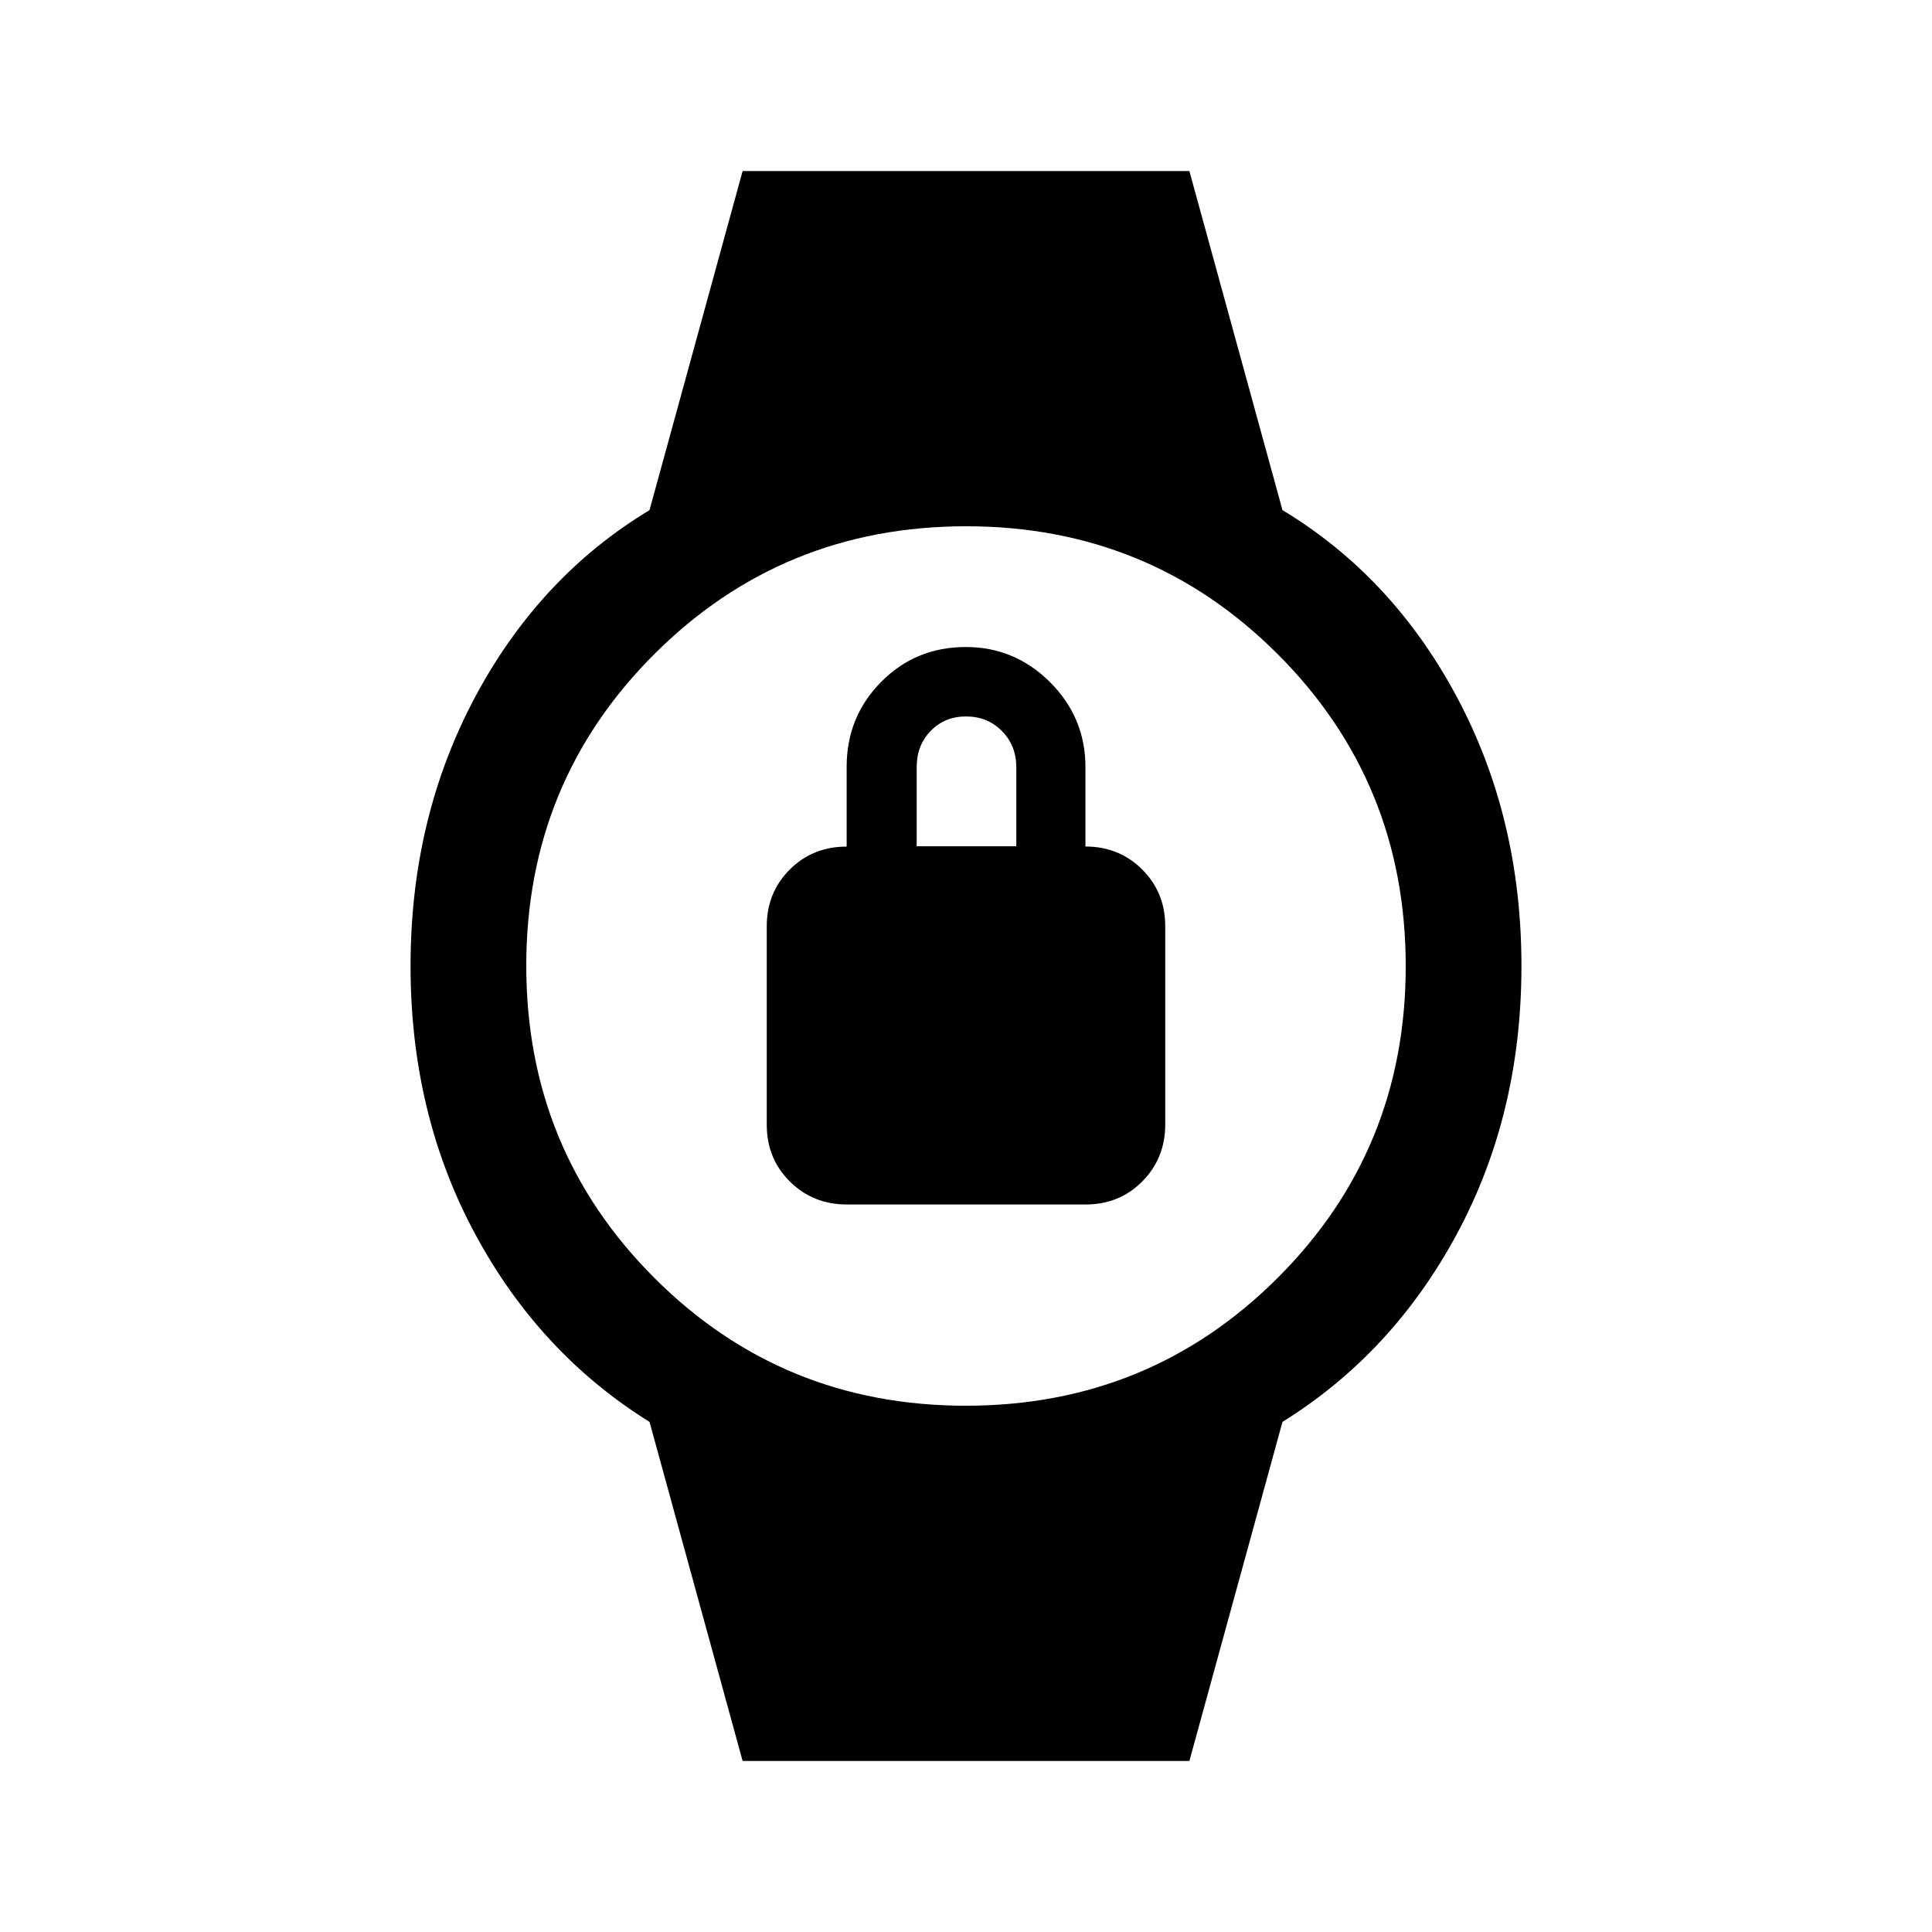 <svg xmlns="http://www.w3.org/2000/svg" height="48" viewBox="0 -960 960 960" width="48"><path d="M420.81-361.5q-16.81 0-28.31-11.39-11.5-11.38-11.5-28.22v-98.62q0-16.77 11.41-28.19 11.42-11.41 28.29-11.41v-39.71q0-24.81 17.15-42.14Q455-638.5 479.9-638.5q24.4 0 41.93 17.53 17.53 17.54 17.53 42.18v39.42q16.77 0 28.21 11.43Q579-516.51 579-499.76v98.51q0 16.75-11.37 28.25t-28.18 11.5H420.81Zm34.69-178H505v-39.22q0-10.78-7.14-18.03Q490.72-604 480-604q-10.5 0-17.5 7.14t-7 18.04v39.32ZM369-85l-46.26-168.48Q268-287.5 236-347q-32-59.5-32-133t32-133.5q32-60 86.74-93.02L369-875h222l46.26 168.48Q692-673.5 724-613.5q32 60 32 133.5t-32 133q-32 59.5-86.74 93.52L591-85H369Zm110.91-176.5q91.35 0 154.97-63.54 63.62-63.53 63.62-154.87 0-91.35-63.54-154.97-63.53-63.62-154.87-63.62-91.35 0-154.97 63.54-63.62 63.53-63.62 154.87 0 91.35 63.54 154.97 63.53 63.62 154.87 63.62Z"/></svg>